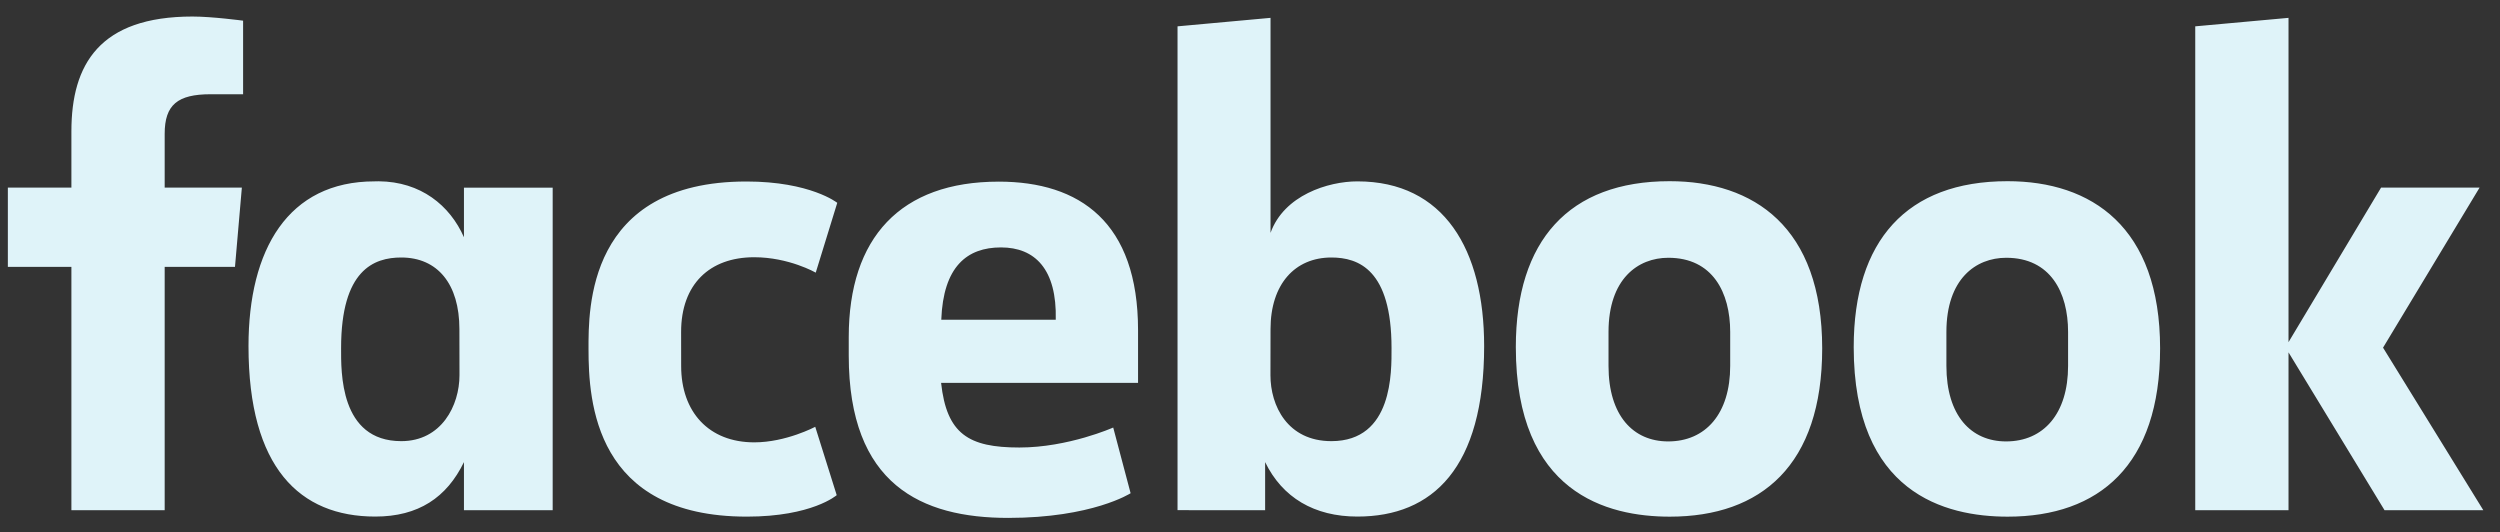 <svg width="155" height="33" viewBox="0 0 155 33" fill="none" xmlns="http://www.w3.org/2000/svg">
<rect x="0" y="0" width="155" height="33" fill="#333333" stroke="none"/>
<g clip-path="url(#clip0_683_13529)">
<path d="M10.21 31.631H4.427V16.544H0.487V11.632H4.427V8.137C4.427 3.995 6.169 1.025 11.937 1.025C13.157 1.025 15.072 1.282 15.072 1.282V5.843H13.06C11.011 5.843 10.21 6.495 10.21 8.299V11.632H14.995L14.569 16.544H10.21L10.21 31.631ZM23.48 11.24C23.395 11.24 23.309 11.243 23.223 11.245C17.86 11.245 15.407 15.466 15.407 21.458C15.407 29.006 18.59 32.027 23.265 32.027C25.94 32.027 27.697 30.849 28.765 28.65V31.633H34.266V11.634H28.765V14.71C27.893 12.731 26.087 11.263 23.48 11.24ZM24.878 15.965C27.131 15.965 28.483 17.609 28.483 20.405L28.488 23.262C28.488 25.146 27.371 27.351 24.878 27.351C21.046 27.351 21.148 23.021 21.148 21.579C21.148 16.727 23.19 15.965 24.878 15.965ZM36.488 21.634C36.488 19.204 36.377 11.253 46.276 11.253C50.25 11.253 51.91 12.575 51.91 12.575L50.576 16.904C50.576 16.904 48.919 15.949 46.759 15.949C43.993 15.949 42.229 17.627 42.229 20.579L42.232 22.696C42.232 25.532 43.935 27.426 46.765 27.426C48.732 27.426 50.545 26.462 50.545 26.462L51.876 30.7C51.876 30.7 50.358 32.031 46.304 32.031C36.878 32.031 36.488 24.897 36.488 21.634H36.488ZM84.162 11.245C89.525 11.245 92.017 15.466 92.017 21.458C92.017 29.006 88.834 32.027 84.159 32.027C81.484 32.027 79.506 30.849 78.438 28.65V31.633L73.007 31.63V1.633L78.773 1.107V14.439C79.606 12.106 82.341 11.245 84.162 11.245H84.162ZM82.545 15.965C80.293 15.965 78.773 17.609 78.773 20.405L78.768 23.262C78.765 25.146 79.82 27.351 82.545 27.351C86.377 27.351 86.275 23.021 86.275 21.579C86.275 16.727 84.234 15.965 82.545 15.965ZM61.916 11.262C55.833 11.262 52.622 14.732 52.622 20.899V22.045C52.622 30.049 57.132 32.11 62.508 32.11C67.733 32.11 70.098 30.58 70.098 30.58L69.019 26.507C69.019 26.507 66.237 27.746 63.199 27.746C60.05 27.746 58.695 26.906 58.348 23.739H70.559V20.471C70.559 13.782 66.955 11.261 61.915 11.261L61.916 11.262ZM62.062 15.34C64.168 15.34 65.532 16.691 65.457 19.824H58.359C58.482 16.527 59.953 15.34 62.062 15.34V15.34ZM103.515 11.234C97.269 11.234 93.981 14.918 93.981 21.518C93.981 30.575 99.649 32.033 103.526 32.033C109.201 32.033 112.976 28.836 112.976 21.601C112.976 14.07 108.731 11.234 103.515 11.234ZM103.437 15.982C106.183 15.982 107.272 18.133 107.272 20.581V22.686C107.272 25.652 105.749 27.368 103.426 27.368C101.254 27.368 99.728 25.763 99.728 22.686V20.581C99.728 17.299 101.544 15.982 103.437 15.982ZM124.465 11.234C118.219 11.234 114.93 14.918 114.93 21.518C114.93 30.575 120.599 32.033 124.475 32.033C130.15 32.033 133.926 28.836 133.926 21.601C133.926 14.07 129.68 11.234 124.465 11.234ZM124.386 15.982C127.133 15.982 128.221 18.133 128.221 20.581V22.686C128.221 25.652 126.698 27.368 124.376 27.368C122.204 27.368 120.677 25.763 120.677 22.686V20.581C120.677 17.299 122.494 15.982 124.386 15.982ZM136.105 31.631V1.633L141.888 1.107V21.213L147.626 11.632H153.734L147.749 21.555L153.965 31.631H147.84L141.888 21.847V31.631H136.105Z" fill="#DFF3F9"/>
</g>
<defs>
<clipPath id="clip0_683_13529">
<rect width="153.631" height="31.245" fill="white" transform="translate(0.41 0.945)"/>
</clipPath>
</defs>
</svg>
